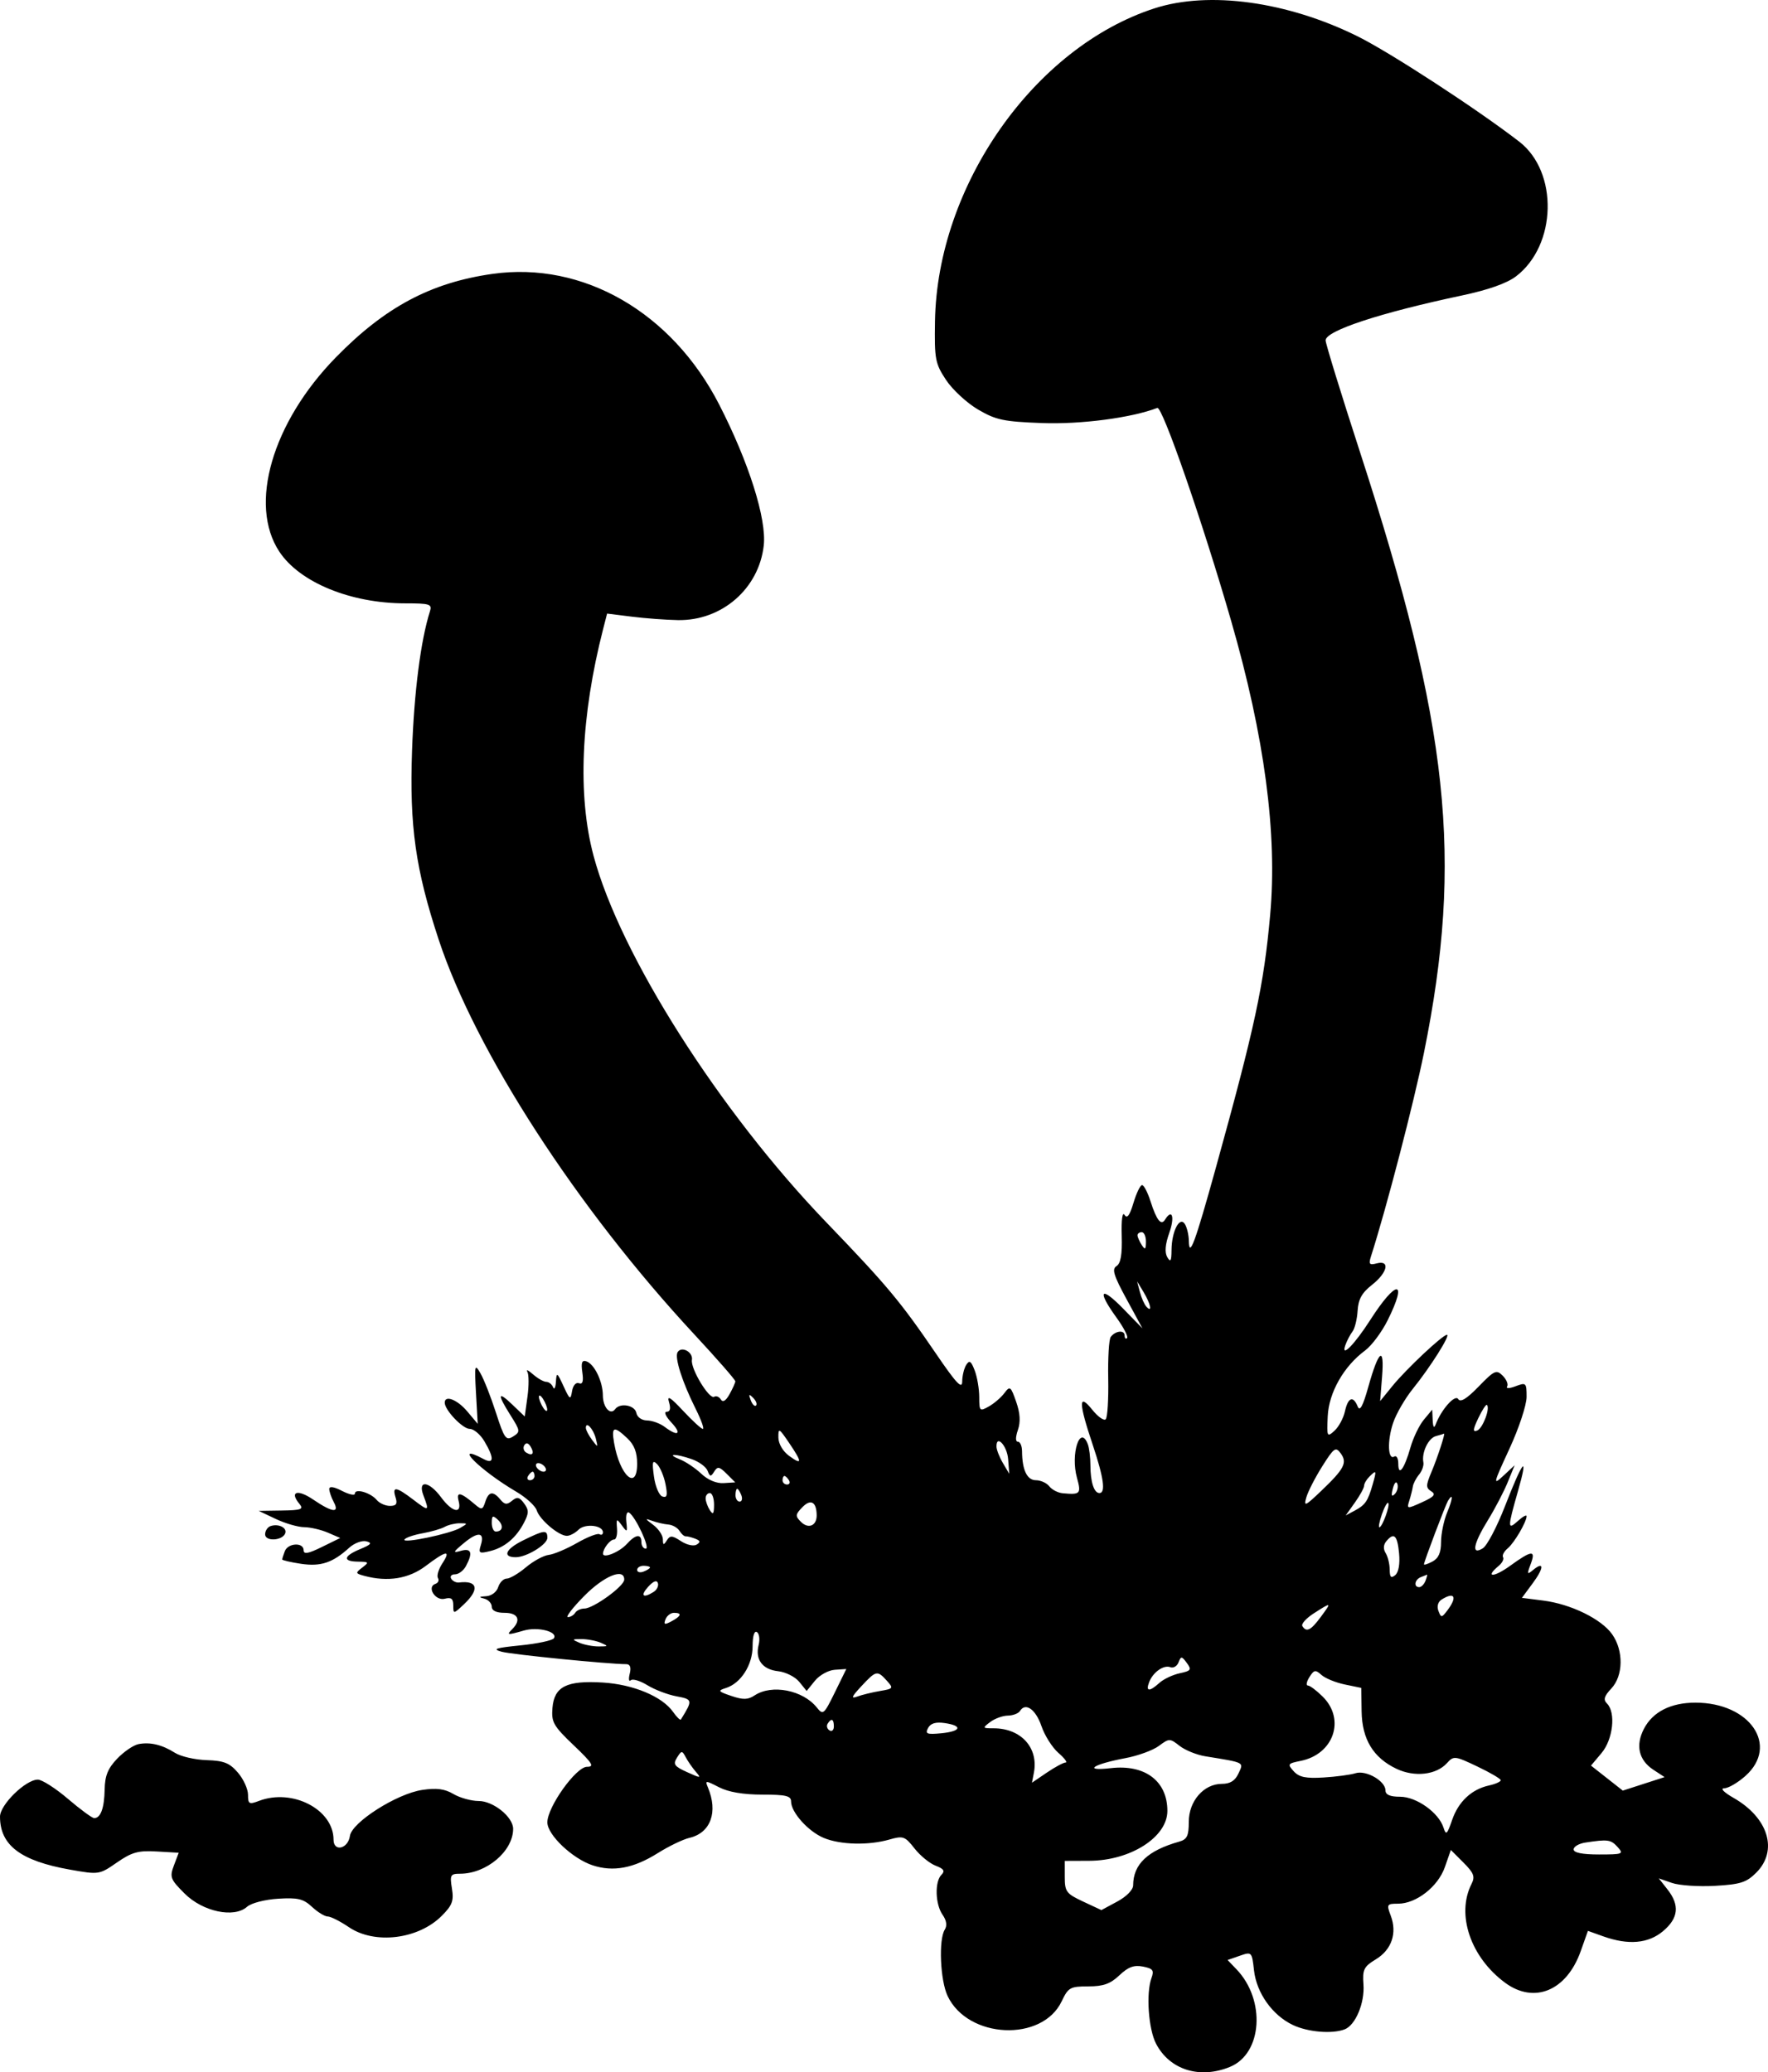 <?xml version="1.0" encoding="UTF-8" standalone="no"?>
<svg
   width="413.457"
   height="484.48"
   viewBox="0 0 413.457 484.48"
   version="1.1"
   id="svg4"
   xmlns="http://www.w3.org/2000/svg"
   xmlns:svg="http://www.w3.org/2000/svg">
  <defs
     id="defs8" />
  <path
     d="m 270,1.947 c -28.131,9.095 -50.832,41.446 -51.345,73.172 -0.144,8.863 0.043,9.858 2.573,13.695 1.5,2.275 4.869,5.391 7.486,6.925 4.188,2.455 5.983,2.834 14.972,3.167 9.072,0.336 20.91,-1.218 26.956,-3.538 1.18,-0.453 10.636,26.81 17.267,49.782 7.822,27.1 10.832,49.779 9.125,68.745 -1.484,16.485 -3.546,26.082 -12.715,59.166 -4.876,17.594 -6.226,21.234 -6.304,17 -0.025,-1.375 -0.44,-3.123 -0.923,-3.885 -1.226,-1.936 -3.082,1.673 -3.122,6.069 -0.024,2.605 -0.237,2.963 -0.992,1.669 -0.651,-1.114 -0.494,-2.974 0.486,-5.75 1.31,-3.715 0.641,-5.699 -1.018,-3.016 -0.915,1.481 -1.976,0.128 -3.403,-4.337 -0.659,-2.063 -1.542,-3.75 -1.962,-3.75 -0.421,0 -1.326,1.874 -2.012,4.164 -0.883,2.946 -1.494,3.766 -2.09,2.802 -0.503,-0.813 -0.769,1.151 -0.661,4.868 0.129,4.404 -0.227,6.485 -1.211,7.096 -1.127,0.7 -0.68,2.176 2.334,7.718 l 3.727,6.852 -4.584,-4.692 c -5.232,-5.355 -6.074,-4.165 -1.51,2.135 1.69,2.334 2.815,4.501 2.5,4.817 -0.316,0.315 -0.574,0.048 -0.574,-0.593 0,-1.353 -2.15,-1.133 -3.251,0.333 -0.413,0.55 -0.676,4.938 -0.584,9.751 0.091,4.813 -0.174,9.088 -0.589,9.5 -0.415,0.412 -1.838,-0.601 -3.161,-2.251 -3.219,-4.015 -3.194,-1.674 0.085,8.095 2.608,7.77 3.121,11.405 1.607,11.405 -1.263,0 -2.107,-2.604 -2.107,-6.5 0,-1.835 -0.273,-4.048 -0.607,-4.918 -1.817,-4.735 -4.081,2.268 -2.539,7.853 1.034,3.745 0.8,3.997 -3.354,3.608 -1.1,-0.104 -2.5,-0.831 -3.11,-1.616 -0.611,-0.785 -2.021,-1.427 -3.134,-1.427 -2.067,0 -3.216,-2.391 -3.242,-6.75 -0.008,-1.238 -0.441,-2.25 -0.962,-2.25 -0.595,0 -0.599,-1.025 -0.011,-2.75 0.652,-1.91 0.525,-3.931 -0.413,-6.617 -1.262,-3.613 -1.443,-3.744 -2.751,-2 -0.771,1.027 -2.408,2.433 -3.639,3.125 -2.128,1.197 -2.238,1.089 -2.238,-2.184 0,-1.894 -0.476,-4.695 -1.057,-6.225 -0.847,-2.227 -1.243,-2.489 -1.985,-1.315 -0.51,0.806 -0.934,2.563 -0.943,3.903 -0.012,1.883 -1.401,0.405 -6.107,-6.5 -8.332,-12.223 -11.451,-15.957 -25.651,-30.71 -25.046,-26.019 -48.274,-62.586 -54.457,-85.727 -3.767,-14.095 -2.976,-32.66 2.259,-53.054 l 0.913,-3.555 5.764,0.72 c 3.17,0.396 8.031,0.758 10.802,0.805 10.271,0.172 18.917,-7.334 20.068,-17.422 0.708,-6.196 -3.497,-19.495 -10.432,-32.994 -11.078,-21.566 -31.852,-33.524 -53.022,-30.521 -14.407,2.043 -25.112,7.749 -36.616,19.516 -14.882,15.225 -20.472,34.448 -13.208,45.425 4.759,7.191 16.678,12.08 29.449,12.08 5.747,0 6.301,0.179 5.766,1.863 -2.159,6.803 -3.703,18.839 -4.186,32.637 -0.616,17.584 0.811,27.693 6.227,44.104 8.63,26.148 32.355,62.783 59.765,92.283 5.308,5.713 9.635,10.663 9.616,11 -0.02,0.337 -0.631,1.686 -1.358,2.998 -0.868,1.567 -1.566,1.99 -2.034,1.234 -0.391,-0.633 -1.092,-0.916 -1.557,-0.629 -1.148,0.71 -5.553,-6.576 -5.208,-8.614 0.311,-1.838 -2.418,-3.316 -3.347,-1.813 -0.753,1.219 1.072,6.961 4.192,13.187 1.31,2.612 2.079,4.75 1.71,4.75 -0.369,0 -2.455,-1.912 -4.637,-4.25 -2.964,-3.174 -3.793,-3.681 -3.279,-2 0.457,1.495 0.271,2.25 -0.554,2.25 -0.694,0 -0.205,1.103 1.107,2.5 2.559,2.724 1.556,3.388 -1.559,1.032 -1.067,-0.808 -2.921,-1.483 -4.118,-1.5 -1.26,-0.019 -2.318,-0.768 -2.513,-1.78 -0.348,-1.809 -3.823,-2.423 -4.948,-0.874 -1.116,1.536 -2.861,-0.397 -2.877,-3.187 -0.018,-3.287 -1.995,-7.371 -3.867,-7.989 -1.031,-0.341 -1.27,0.312 -0.939,2.567 0.311,2.117 0.075,2.882 -0.788,2.551 -0.707,-0.272 -1.395,0.517 -1.616,1.854 -0.353,2.137 -0.515,2.041 -1.998,-1.174 -1.502,-3.258 -1.625,-3.327 -1.774,-1 -0.089,1.375 -0.388,1.938 -0.665,1.25 -0.278,-0.688 -0.994,-1.25 -1.593,-1.25 -0.598,0 -1.988,-0.787 -3.088,-1.75 -1.101,-0.962 -1.701,-1.234 -1.334,-0.603 0.367,0.63 0.38,3.24 0.029,5.8 l -0.638,4.654 -2.857,-2.738 c -3.487,-3.341 -3.633,-2.552 -0.457,2.479 2.288,3.624 2.315,3.855 0.575,4.942 -1.644,1.026 -2.042,0.472 -3.986,-5.547 -1.189,-3.677 -2.817,-7.823 -3.62,-9.212 -1.358,-2.351 -1.431,-2.03 -1.054,4.635 l 0.405,7.161 -2.449,-2.911 c -2.326,-2.764 -5.271,-3.907 -5.271,-2.045 0,1.742 4.194,6.135 5.857,6.135 0.941,0 2.484,1.307 3.427,2.904 2.338,3.957 2.258,5.457 -0.218,4.131 -7.511,-4.02 -0.831,2.654 7.638,7.631 2.313,1.359 4.477,3.328 4.809,4.376 0.698,2.199 5.146,5.958 7.05,5.958 0.712,0 1.942,-0.648 2.735,-1.441 1.502,-1.502 5.702,-1.048 5.702,0.617 0,0.518 -0.363,0.718 -0.807,0.443 -0.444,-0.274 -2.806,0.645 -5.25,2.043 -2.444,1.398 -5.426,2.656 -6.627,2.795 -1.201,0.139 -3.598,1.444 -5.326,2.898 -1.729,1.455 -3.754,2.645 -4.499,2.645 -0.746,0 -1.642,0.9 -1.991,2 -0.36,1.134 -1.58,2.05 -2.817,2.116 -1.692,0.09 -1.789,0.219 -0.433,0.573 0.963,0.252 1.75,1.1 1.75,1.884 0,0.919 1.069,1.427 3,1.427 3.145,0 3.934,1.666 1.8,3.8 -1.43,1.43 -1.193,1.46 2.716,0.339 3.271,-0.938 7.972,0.262 7.025,1.794 -0.323,0.523 -3.839,1.276 -7.814,1.674 -5.897,0.591 -6.707,0.866 -4.402,1.492 2.394,0.651 24.993,2.901 29.136,2.901 0.899,0 1.166,0.753 0.798,2.25 -0.305,1.238 -0.194,1.918 0.247,1.513 0.44,-0.405 2.194,0.12 3.897,1.166 1.704,1.047 4.76,2.211 6.792,2.588 3.815,0.707 3.849,0.886 1.032,5.423 -0.15,0.241 -0.967,-0.552 -1.816,-1.764 -2.526,-3.606 -9.282,-6.437 -16.411,-6.876 -8.506,-0.523 -11.39,0.928 -11.808,5.94 -0.278,3.322 0.222,4.2 4.968,8.727 4.407,4.203 4.92,5.033 3.112,5.033 -2.567,0 -9.272,9.39 -9.272,12.985 0,2.925 5.862,8.484 10.591,10.045 4.818,1.59 9.578,0.697 15.245,-2.859 2.565,-1.61 5.896,-3.214 7.401,-3.565 4.962,-1.156 6.734,-6.034 4.296,-11.827 -0.686,-1.629 -0.544,-1.629 2.621,0 2.192,1.128 5.673,1.721 10.096,1.721 5.547,0 6.75,0.288 6.75,1.615 0,2.528 4.005,6.989 7.636,8.506 3.877,1.62 10.463,1.785 15.349,0.383 3.219,-0.923 3.646,-0.772 5.874,2.075 1.321,1.688 3.542,3.503 4.935,4.033 1.924,0.731 2.253,1.241 1.369,2.125 -1.607,1.607 -1.458,6.897 0.262,9.353 0.929,1.326 1.108,2.535 0.515,3.472 -1.478,2.336 -1.069,11.865 0.666,15.521 4.762,10.035 22.124,10.828 26.684,1.219 1.523,-3.209 1.986,-3.469 6.199,-3.469 3.53,0 5.167,-0.582 7.282,-2.589 2.056,-1.951 3.414,-2.455 5.508,-2.045 2.339,0.459 2.655,0.882 2,2.673 -1.302,3.558 -0.717,11.935 1.073,15.369 3.193,6.124 10.258,8.323 17.328,5.392 7.54,-3.125 8.35,-15.636 1.477,-22.799 l -2.078,-2.166 2.841,-0.99 c 2.804,-0.978 2.847,-0.934 3.337,3.409 0.597,5.301 4.296,10.498 9.088,12.772 3.515,1.668 9.178,2.145 12.11,1.02 2.536,-0.973 4.713,-6.166 4.401,-10.496 -0.253,-3.498 0.075,-4.163 2.903,-5.882 3.685,-2.241 5.012,-6.121 3.481,-10.177 -1.01,-2.675 -0.92,-2.824 1.699,-2.824 4.261,0 9.358,-3.984 10.954,-8.562 l 1.394,-3.998 2.94,2.94 c 2.454,2.455 2.765,3.285 1.884,5.03 -3.603,7.13 -0.201,17.122 7.853,23.063 6.832,5.041 14.406,1.885 17.694,-7.374 l 1.686,-4.745 3.578,1.279 c 5.876,2.101 10.536,1.694 14.001,-1.222 3.602,-3.031 3.924,-6.065 1.033,-9.739 l -2.043,-2.598 3.08,1.074 c 1.695,0.59 6.219,0.896 10.055,0.679 5.949,-0.336 7.368,-0.789 9.663,-3.083 5.167,-5.168 2.846,-12.817 -5.305,-17.478 -2.284,-1.306 -3.186,-2.24 -2.172,-2.25 0.954,-0.009 3.182,-1.309 4.95,-2.889 7.929,-7.084 1.067,-17.127 -11.702,-17.127 -5.764,0 -9.99,2.149 -12.046,6.125 -2.004,3.873 -1.204,7.326 2.216,9.566 l 2.62,1.717 -4.886,1.577 -4.886,1.578 -3.719,-2.924 -3.719,-2.924 2.469,-2.934 c 2.689,-3.196 3.384,-9.466 1.282,-11.568 -0.915,-0.915 -0.687,-1.718 1,-3.514 2.822,-3.004 2.905,-8.882 0.18,-12.709 -2.542,-3.569 -9.645,-7.037 -16.094,-7.856 l -4.991,-0.634 2.534,-3.428 c 2.664,-3.604 2.691,-5.257 0.05,-3.066 -1.373,1.14 -1.438,0.981 -0.549,-1.357 1.298,-3.413 0.31,-3.339 -4.793,0.357 -3.845,2.786 -6.017,2.788 -2.661,0.003 0.819,-0.68 1.274,-1.584 1.011,-2.009 -0.263,-0.425 0.222,-1.354 1.077,-2.064 1.544,-1.281 4.423,-6.191 4.423,-7.541 0,-0.388 -0.9,0.11 -2,1.105 -2.481,2.246 -2.483,1.682 -0.019,-6.934 2.567,-8.975 1.181,-7.357 -3.066,3.582 -1.847,4.756 -4.159,9.148 -5.137,9.758 -2.758,1.723 -2.271,-0.974 1.19,-6.59 1.633,-2.649 3.705,-6.616 4.605,-8.816 l 1.636,-4 -2.633,2.451 c -2.482,2.31 -2.402,1.952 1.396,-6.268 2.246,-4.862 4.028,-10.249 4.028,-12.176 0,-3.295 -0.12,-3.412 -2.557,-2.485 -1.463,0.556 -2.315,0.58 -1.991,0.056 0.312,-0.504 -0.155,-1.638 -1.037,-2.521 -1.472,-1.471 -1.935,-1.262 -5.626,2.541 -2.777,2.861 -4.254,3.768 -4.771,2.931 -0.74,-1.198 -3.972,2.445 -5.296,5.971 -0.353,0.938 -0.606,0.563 -0.676,-1 l -0.113,-2.5 -1.955,2.347 c -1.076,1.291 -2.487,4.216 -3.136,6.5 -1.428,5.028 -2.842,6.916 -2.842,3.794 0,-1.242 -0.418,-2.001 -0.929,-1.685 -1.517,0.938 -1.688,-3.664 -0.29,-7.837 0.714,-2.134 2.797,-5.734 4.628,-8 4.065,-5.031 8.855,-12.619 7.965,-12.619 -0.996,0 -9.516,8 -12.748,11.97 l -2.873,3.53 0.459,-5.785 c 0.573,-7.232 -0.804,-6.184 -3.224,2.454 -1.268,4.53 -1.976,5.833 -2.487,4.581 -1.058,-2.591 -2.259,-2.129 -2.978,1.146 -0.35,1.593 -1.453,3.636 -2.452,4.54 -1.733,1.568 -1.804,1.414 -1.572,-3.406 0.266,-5.551 3.752,-11.677 8.744,-15.368 1.524,-1.126 3.892,-4.3 5.264,-7.051 4.8,-9.633 2.089,-9.678 -4.071,-0.068 -3.69,5.757 -6.948,9.039 -5.804,5.848 0.373,-1.04 1.119,-2.46 1.658,-3.155 0.538,-0.696 1.077,-2.882 1.197,-4.86 0.164,-2.697 1.004,-4.209 3.366,-6.058 3.63,-2.841 4.294,-5.851 1.106,-5.018 -1.721,0.451 -1.932,0.194 -1.347,-1.633 3.618,-11.291 10.03,-35.935 12.404,-47.667 9.177,-45.364 5.892,-76.191 -14.951,-140.312 C 313.629,92.102 310,80.322 310,79.571 c 0,-2.247 12.746,-6.442 31.887,-10.494 6.163,-1.305 10.506,-2.841 12.647,-4.474 9.531,-7.27 9.938,-24.386 0.748,-31.487 -9.798,-7.57 -30.164,-20.839 -37.782,-24.614 -16.439,-8.148 -34.756,-10.675 -47.5,-6.555 M 266.015,288.811 c 0.009,0.413 0.452,1.425 0.985,2.25 0.784,1.213 0.972,1.069 0.985,-0.75 0.008,-1.238 -0.435,-2.25 -0.985,-2.25 -0.55,0 -0.993,0.337 -0.985,0.75 m 0.556,13.25 c 0.359,1.375 1.053,2.928 1.541,3.45 1.428,1.527 0.99,-0.664 -0.689,-3.45 l -1.506,-2.5 0.654,2.5 m -140.54,24.5 c 0,0.55 0.436,1.675 0.969,2.5 0.533,0.825 0.969,1.05 0.969,0.5 0,-0.55 -0.436,-1.675 -0.969,-2.5 -0.533,-0.825 -0.969,-1.05 -0.969,-0.5 m 49.533,0.793 c 0.376,0.986 0.935,1.541 1.243,1.233 0.308,-0.307 0.001,-1.114 -0.683,-1.793 -0.988,-0.98 -1.102,-0.865 -0.56,0.56 m 170.153,4.174 c -1.284,2.694 -1.343,3.327 -0.269,2.915 1.292,-0.496 3.079,-5.188 2.28,-5.987 -0.203,-0.204 -1.108,1.179 -2.011,3.072 M 137,333.811 c 0,0.477 0.653,1.741 1.45,2.809 1.399,1.873 1.43,1.861 0.88,-0.325 -0.569,-2.257 -2.33,-4.135 -2.33,-2.484 m 6.606,3.5 c 1.314,7.682 5.394,11.383 5.394,4.893 0,-2.673 -0.684,-4.437 -2.314,-5.969 -3.141,-2.95 -3.733,-2.743 -3.08,1.076 m 38.425,-1.232 c 0.019,1.462 1.047,3.221 2.5,4.279 3.122,2.271 3.114,1.546 -0.031,-3.082 -2.33,-3.429 -2.498,-3.511 -2.469,-1.197 m 153.766,-0.338 c -1.768,0.466 -3.379,3.841 -2.932,6.144 0.141,0.728 -0.313,2.011 -1.01,2.851 -0.697,0.84 -1.352,2.101 -1.455,2.802 -0.102,0.702 -0.475,2.183 -0.827,3.293 -0.624,1.967 -0.551,1.976 2.977,0.377 2.838,-1.286 3.302,-1.838 2.155,-2.561 -1.28,-0.808 -1.275,-1.368 0.047,-4.504 1.411,-3.352 3.33,-9.224 2.928,-8.966 -0.099,0.064 -0.946,0.318 -1.883,0.564 m -213.188,2.144 c -0.353,0.571 -0.154,1.339 0.441,1.707 1.486,0.918 2.012,0.188 1.021,-1.417 -0.532,-0.859 -1.047,-0.962 -1.462,-0.29 m 110.426,0.343 c 0.02,0.733 0.7,2.458 1.511,3.833 l 1.475,2.5 -0.261,-3.423 c -0.24,-3.164 -2.804,-5.902 -2.725,-2.91 m 76.193,4.557 c -1.658,2.627 -3.338,5.901 -3.733,7.276 -0.646,2.243 -0.289,2.089 3.472,-1.5 5.416,-5.169 6.161,-6.604 4.563,-8.79 -1.17,-1.599 -1.566,-1.321 -4.302,3.014 M 159,341.182 c 1.375,0.546 3.625,2.058 5,3.359 1.534,1.452 3.551,2.299 5.221,2.193 l 2.721,-0.173 -2.004,-2 c -1.708,-1.705 -2.139,-1.783 -2.917,-0.528 -0.787,1.268 -1.001,1.244 -1.547,-0.18 -0.349,-0.909 -2.015,-2.134 -3.703,-2.722 -3.841,-1.339 -6.16,-1.297 -2.771,0.051 m -6.072,4.011 c 0.315,2.313 1.203,4.415 1.974,4.671 1.099,0.364 1.256,-0.262 0.727,-2.906 -0.37,-1.853 -1.259,-3.955 -1.973,-4.67 -1.067,-1.066 -1.197,-0.545 -0.728,2.905 m -27.428,-2.132 c 0.34,0.55 1.068,1 1.618,1 0.55,0 0.722,-0.45 0.382,-1 -0.34,-0.55 -1.068,-1 -1.618,-1 -0.55,0 -0.722,0.45 -0.382,1 m -2,2 c -0.34,0.55 -0.141,1 0.441,1 0.582,0 1.059,-0.45 1.059,-1 0,-0.55 -0.198,-1 -0.441,-1 -0.243,0 -0.719,0.45 -1.059,1 m 196.7,0.2 c -0.66,0.66 -1.2,1.603 -1.2,2.096 0,0.492 -0.968,2.254 -2.151,3.915 l -2.15,3.02 2.095,-1.121 c 2.485,-1.33 3.086,-2.206 4.215,-6.143 0.954,-3.326 0.89,-3.466 -0.809,-1.767 m -137.2,0.8 c 0,0.55 0.477,1 1.059,1 0.582,0 0.781,-0.45 0.441,-1 -0.34,-0.55 -0.816,-1 -1.059,-1 -0.243,0 -0.441,0.45 -0.441,1 m 142.731,1.92 c -0.435,1.663 -0.305,2.054 0.437,1.312 0.582,-0.582 0.86,-1.647 0.62,-2.369 -0.25,-0.749 -0.703,-0.295 -1.057,1.057 M 77,348.101 c 0,0.6 0.466,1.962 1.035,3.026 1.454,2.716 -0.297,2.508 -4.835,-0.576 -3.64,-2.473 -5.565,-1.84 -3.172,1.044 1.043,1.256 0.447,1.478 -4.156,1.547 l -5.372,0.081 4,1.893 c 2.2,1.041 5.186,1.904 6.635,1.919 1.45,0.014 3.939,0.589 5.532,1.276 l 2.897,1.25 -4.282,2.102 c -3.229,1.586 -4.282,1.77 -4.282,0.75 0,-1.888 -3.653,-1.697 -4.393,0.23 -0.334,0.87 -0.607,1.742 -0.607,1.939 0,0.196 1.974,0.652 4.386,1.014 4.62,0.693 7.41,-0.235 11.275,-3.75 1.188,-1.082 2.988,-1.758 4,-1.503 1.46,0.368 1.17,0.74 -1.411,1.81 -3.973,1.646 -4.186,2.897 -0.5,2.94 2.518,0.029 2.6,0.145 0.977,1.377 -1.664,1.262 -1.633,1.383 0.5,1.955 5.467,1.464 10.379,0.665 14.345,-2.336 4.803,-3.635 5.986,-3.81 3.865,-0.572 -0.885,1.351 -1.343,2.887 -1.017,3.415 0.326,0.527 0.059,1.136 -0.594,1.354 -2.117,0.705 -0.014,4.057 2.186,3.482 1.514,-0.396 1.988,-0.023 1.988,1.561 0,2.036 0.054,2.03 2.5,-0.268 3.709,-3.485 3.214,-5.634 -1.175,-5.092 -0.646,0.08 -1.46,-0.317 -1.809,-0.881 -0.349,-0.565 0.052,-1.027 0.89,-1.027 0.838,0 1.989,-0.87 2.559,-1.934 1.665,-3.111 1.269,-4.268 -1.215,-3.551 -1.936,0.559 -1.831,0.303 0.75,-1.837 3.345,-2.775 4.914,-2.558 3.93,0.542 -0.583,1.839 -0.353,1.978 2.209,1.338 3.407,-0.85 6.069,-3.093 7.921,-6.673 1.137,-2.199 1.138,-2.916 0.005,-4.465 -1.09,-1.491 -1.631,-1.61 -2.824,-0.62 -1.18,0.979 -1.727,0.921 -2.731,-0.288 -1.712,-2.063 -2.753,-1.898 -3.533,0.561 -0.58,1.826 -0.856,1.904 -2.318,0.652 -3.424,-2.932 -4.511,-3.177 -3.91,-0.881 0.828,3.167 -1.477,2.692 -4.091,-0.844 -2.849,-3.853 -5.541,-4.137 -4.133,-0.435 1.421,3.738 1.303,3.787 -2.369,0.986 -4.029,-3.073 -4.997,-3.201 -4.156,-0.551 0.486,1.532 0.18,2 -1.31,2 -1.07,0 -2.465,-0.626 -3.1,-1.392 -1.411,-1.7 -5.09,-2.776 -5.09,-1.489 0,0.513 -1.35,0.234 -3,-0.619 -1.887,-0.976 -3,-1.146 -3,-0.46 m 95,1.46 c 0,0.825 0.436,1.5 0.969,1.5 0.532,0 0.709,-0.675 0.393,-1.5 -0.317,-0.825 -0.753,-1.5 -0.969,-1.5 -0.216,0 -0.393,0.675 -0.393,1.5 m -6.985,0.75 c 0.009,0.688 0.452,1.925 0.985,2.75 0.755,1.169 0.973,0.893 0.985,-1.25 0.008,-1.512 -0.435,-2.75 -0.985,-2.75 -0.55,0 -0.993,0.563 -0.985,1.25 m 22.628,2.052 c -1.657,1.706 -1.694,2.075 -0.346,3.423 1.746,1.746 3.71,0.929 3.688,-1.534 -0.029,-3.136 -1.386,-3.903 -3.342,-1.889 m 150.986,-1.511 c -0.584,0.946 -5.629,14.266 -5.629,14.863 0,0.229 0.9,-0.065 2,-0.654 1.415,-0.757 2,-2.094 2,-4.567 0,-1.924 0.652,-5.058 1.449,-6.965 1.311,-3.137 1.414,-4.673 0.18,-2.677 m -15.461,3.158 c -0.585,1.678 -0.851,3.051 -0.591,3.051 0.675,0 2.562,-5.195 2.067,-5.69 -0.227,-0.227 -0.891,0.961 -1.476,2.639 m -176.696,1.749 c 0.273,2.488 0.189,2.559 -1.044,0.873 -1.242,-1.699 -1.325,-1.644 -1.134,0.743 0.113,1.418 -0.194,2.563 -0.682,2.546 -0.899,-0.031 -2.569,2.089 -2.597,3.296 -0.028,1.223 3.845,-0.344 5.575,-2.256 2.068,-2.284 3.41,-2.442 3.41,-0.4 0,0.825 0.459,1.5 1.02,1.5 1.098,0 -2.379,-7.486 -3.918,-8.437 -0.51,-0.315 -0.793,0.646 -0.63,2.135 m -31.472,0.263 c 0,1.121 0.423,2.039 0.941,2.039 1.656,0 1.893,-1.459 0.454,-2.789 -1.159,-1.072 -1.395,-0.945 -1.395,0.75 m 37.75,0.473 c 1.238,0.924 2.257,2.441 2.265,3.373 0.013,1.39 0.177,1.439 0.915,0.272 0.77,-1.216 1.248,-1.193 3.317,0.163 1.349,0.884 2.97,1.242 3.669,0.81 0.948,-0.586 0.865,-0.922 -0.343,-1.385 -0.877,-0.337 -1.876,-0.586 -2.222,-0.554 -0.345,0.032 -0.998,-0.543 -1.452,-1.278 -0.453,-0.734 -1.628,-1.398 -2.611,-1.476 -0.984,-0.077 -2.688,-0.47 -3.788,-0.873 -1.734,-0.635 -1.701,-0.509 0.25,0.948 m -89.5,0.297 c -0.687,0.239 -1.25,1.104 -1.25,1.922 0,1.737 4.131,1.492 4.714,-0.28 0.428,-1.302 -1.634,-2.281 -3.464,-1.642 m 40.75,0.171 c -0.825,0.463 -3.172,1.142 -5.215,1.509 -2.043,0.366 -3.932,1.018 -4.198,1.447 -0.637,1.032 10.628,-1.308 13.037,-2.708 1.805,-1.048 1.8,-1.089 -0.124,-1.089 -1.1,0 -2.675,0.378 -3.5,0.841 m 18.254,3.201 c -4.046,2.003 -4.846,3.897 -1.645,3.897 2.536,0 7.391,-2.973 7.391,-4.526 0,-1.944 -0.704,-1.867 -5.746,0.629 m 201.926,0.181 c -0.676,0.813 -0.726,1.82 -0.138,2.75 0.51,0.806 0.934,2.534 0.943,3.838 0.011,1.816 0.316,2.123 1.297,1.309 0.793,-0.659 1.134,-2.611 0.895,-5.123 -0.403,-4.223 -1.19,-4.952 -2.997,-2.774 m -175.18,6.685 c 0,0.532 0.675,0.709 1.5,0.393 0.825,-0.317 1.5,-0.753 1.5,-0.969 0,-0.216 -0.675,-0.393 -1.5,-0.393 -0.825,0 -1.5,0.436 -1.5,0.969 m -12.38,6.091 c -2.684,2.717 -4.398,4.94 -3.809,4.94 0.589,0 1.349,-0.45 1.689,-1 0.34,-0.55 1.307,-1 2.149,-1 2.103,0 9.303,-5.21 9.33,-6.75 0.048,-2.834 -4.708,-0.898 -9.359,3.81 m 195.63,-4.398 c -1.43,0.577 -1.699,2.338 -0.357,2.338 0.491,0 1.152,-0.675 1.469,-1.5 0.316,-0.825 0.477,-1.464 0.357,-1.421 -0.121,0.043 -0.781,0.306 -1.469,0.583 m -180.681,2.261 c -1.909,2.11 -1.192,2.758 1.303,1.177 0.754,-0.478 1.193,-1.405 0.974,-2.061 -0.256,-0.77 -1.062,-0.457 -2.277,0.884 m 185.535,2.991 c -0.833,0.528 -1.124,1.591 -0.722,2.639 0.631,1.644 0.763,1.635 2.114,-0.15 2.376,-3.14 1.66,-4.421 -1.392,-2.489 m -29.853,3.2 c -1.787,1.145 -2.998,2.487 -2.691,2.983 0.945,1.529 1.974,1.024 4.282,-2.097 2.625,-3.55 2.595,-3.567 -1.591,-0.886 m -151.622,1.409 c -0.476,1.243 -0.22,1.328 1.394,0.465 2.318,-1.241 2.537,-1.988 0.584,-1.988 -0.766,0 -1.656,0.685 -1.978,1.523 m 20.371,6.283 c 0,4.372 -2.735,8.658 -6.232,9.768 -1.985,0.63 -1.87,0.797 1.276,1.864 2.73,0.927 3.87,0.899 5.429,-0.133 4.026,-2.664 11.291,-1.246 14.554,2.842 1.45,1.816 1.663,1.637 4.206,-3.549 l 2.679,-5.462 -2.706,0.182 c -1.488,0.1 -3.575,1.256 -4.636,2.569 l -1.93,2.386 -1.729,-2.135 c -0.951,-1.174 -3.177,-2.293 -4.947,-2.487 -3.687,-0.404 -5.41,-2.737 -4.551,-6.162 0.327,-1.302 0.143,-2.646 -0.409,-2.987 -0.607,-0.375 -1.004,0.933 -1.004,3.304 m -40.5,-0.806 c 1.1,0.473 3.125,0.859 4.5,0.859 2.279,0 2.323,-0.076 0.5,-0.859 -1.1,-0.473 -3.125,-0.859 -4.5,-0.859 -2.279,0 -2.323,0.076 -0.5,0.859 m 140.11,4.574 c -0.345,0.899 -1.204,1.412 -1.91,1.141 -1.578,-0.606 -4.098,1.183 -4.981,3.535 -0.82,2.186 0.087,2.236 2.411,0.132 0.984,-0.89 3.124,-1.902 4.756,-2.25 2.639,-0.562 2.823,-0.829 1.659,-2.411 -1.186,-1.614 -1.367,-1.627 -1.935,-0.147 m 30.597,3.466 c -0.673,1.078 -0.831,1.96 -0.352,1.96 0.48,0 2.059,1.186 3.509,2.636 5.323,5.324 2.508,13.44 -5.198,14.981 -3.032,0.606 -3.135,0.76 -1.625,2.429 1.252,1.382 2.814,1.708 6.976,1.454 2.949,-0.18 6.312,-0.628 7.472,-0.996 2.476,-0.786 7.011,1.813 7.011,4.019 0,1.015 1.071,1.477 3.423,1.477 3.817,0 9.032,3.708 10.144,7.213 0.589,1.855 0.844,1.632 2.009,-1.756 1.491,-4.338 4.557,-7.202 8.674,-8.104 1.512,-0.332 2.726,-0.884 2.696,-1.228 -0.029,-0.344 -2.502,-1.788 -5.494,-3.21 -5.238,-2.488 -5.503,-2.517 -7.084,-0.769 -2.495,2.757 -7.57,3.327 -11.79,1.324 -5.437,-2.58 -8.062,-6.904 -8.16,-13.442 l -0.082,-5.473 -3.868,-0.803 c -2.127,-0.442 -4.581,-1.449 -5.452,-2.238 -1.388,-1.256 -1.737,-1.191 -2.809,0.526 m -104.77,2.114 c -2.33,2.502 -2.523,3.002 -0.937,2.415 1.1,-0.406 3.477,-0.987 5.282,-1.29 3.131,-0.526 3.204,-0.637 1.595,-2.415 -2.225,-2.459 -2.505,-2.398 -5.94,1.29 m 37.097,5.791 c -0.359,0.58 -1.638,1.069 -2.843,1.087 -1.205,0.017 -3.065,0.692 -4.132,1.5 -1.859,1.406 -1.825,1.468 0.8,1.468 6.409,0 10.535,4.544 9.42,10.376 l -0.447,2.338 3.474,-2.357 c 1.91,-1.296 3.885,-2.357 4.389,-2.357 0.504,0 -0.252,-1.012 -1.68,-2.25 -1.428,-1.238 -3.21,-4.05 -3.96,-6.25 -1.339,-3.932 -3.738,-5.631 -5.021,-3.555 m -44.991,2.986 c -0.317,0.512 -0.118,1.213 0.441,1.559 0.559,0.345 1.016,-0.074 1.016,-0.931 0,-1.757 -0.6,-2.015 -1.457,-0.628 m 23.493,1.002 c -0.732,1.368 -0.284,1.548 3.053,1.23 4.662,-0.445 5.134,-1.756 0.858,-2.384 -2.118,-0.311 -3.317,0.043 -3.911,1.154 m 53.964,4.191 c -1.375,1.021 -4.891,2.305 -7.814,2.853 -7.656,1.434 -10.071,3.1 -3.391,2.338 7.993,-0.912 13.205,3.035 13.205,10 0,6.116 -8.622,11.626 -18.25,11.663 l -5.75,0.022 0.001,3.75 c 0.001,3.438 0.357,3.917 4.282,5.75 l 4.282,2 3.715,-2 c 2.166,-1.166 3.716,-2.75 3.717,-3.8 0.008,-4.916 3.39,-8.124 10.753,-10.2 1.85,-0.522 2.25,-1.342 2.25,-4.613 0,-4.859 3.485,-8.883 7.705,-8.895 1.983,-0.005 3.124,-0.716 3.926,-2.447 1.234,-2.663 1.591,-2.479 -7.78,-4.004 -2.006,-0.326 -4.706,-1.422 -6,-2.434 -2.284,-1.788 -2.422,-1.787 -4.851,0.017 m -238.612,-0.424 c -1.162,0.222 -3.4,1.747 -4.975,3.39 -2.185,2.281 -2.881,3.991 -2.942,7.227 -0.081,4.354 -0.935,6.683 -2.448,6.683 -0.473,0 -3.232,-2.025 -6.132,-4.5 -2.899,-2.475 -6.07,-4.5 -7.046,-4.5 -2.845,0 -8.845,5.87 -8.845,8.653 0,6.695 4.808,10.339 16.343,12.386 6.789,1.205 6.876,1.192 11,-1.662 3.49,-2.416 4.982,-2.829 9.302,-2.578 l 5.145,0.298 -1.118,2.962 c -1.032,2.733 -0.84,3.239 2.48,6.56 4.261,4.26 11.583,5.817 14.623,3.109 0.97,-0.864 4.142,-1.688 7.248,-1.883 4.632,-0.289 5.914,0.018 7.939,1.905 1.328,1.238 2.985,2.25 3.682,2.25 0.697,0 2.925,1.125 4.951,2.5 6.026,4.089 16.209,2.85 21.7,-2.641 2.475,-2.475 2.861,-3.51 2.391,-6.405 -0.512,-3.157 -0.348,-3.454 1.909,-3.454 6.17,0 12.405,-5.275 12.405,-10.496 0,-2.758 -4.636,-6.504 -8.05,-6.504 -1.728,0 -4.386,-0.735 -5.908,-1.634 -2.055,-1.214 -3.939,-1.459 -7.326,-0.951 -5.952,0.893 -16.434,7.566 -16.887,10.752 -0.432,3.034 -3.829,3.807 -3.829,0.871 0,-7.051 -9.6,-12.042 -17.435,-9.063 -2.315,0.881 -2.565,0.74 -2.565,-1.444 0,-1.331 -1.066,-3.659 -2.369,-5.174 -1.941,-2.256 -3.266,-2.783 -7.315,-2.912 -2.721,-0.086 -6.042,-0.85 -7.381,-1.697 -3.016,-1.907 -5.795,-2.573 -8.547,-2.048 m 125.931,3.16 c -0.971,1.556 -0.642,2.03 2.351,3.387 3.238,1.467 3.381,1.462 2.046,-0.085 -0.79,-0.914 -1.848,-2.438 -2.351,-3.386 -0.86,-1.62 -0.984,-1.615 -2.046,0.084 m 212.431,19.856 c -1.512,0.229 -2.749,0.949 -2.747,1.6 0.002,0.778 2.034,1.184 5.929,1.184 5.582,0 5.835,-0.102 4.343,-1.75 -1.575,-1.739 -2.254,-1.832 -7.525,-1.034"
     stroke="none"
     fill="#000000"
     fill-rule="evenodd"
     id="path2" />
</svg>
